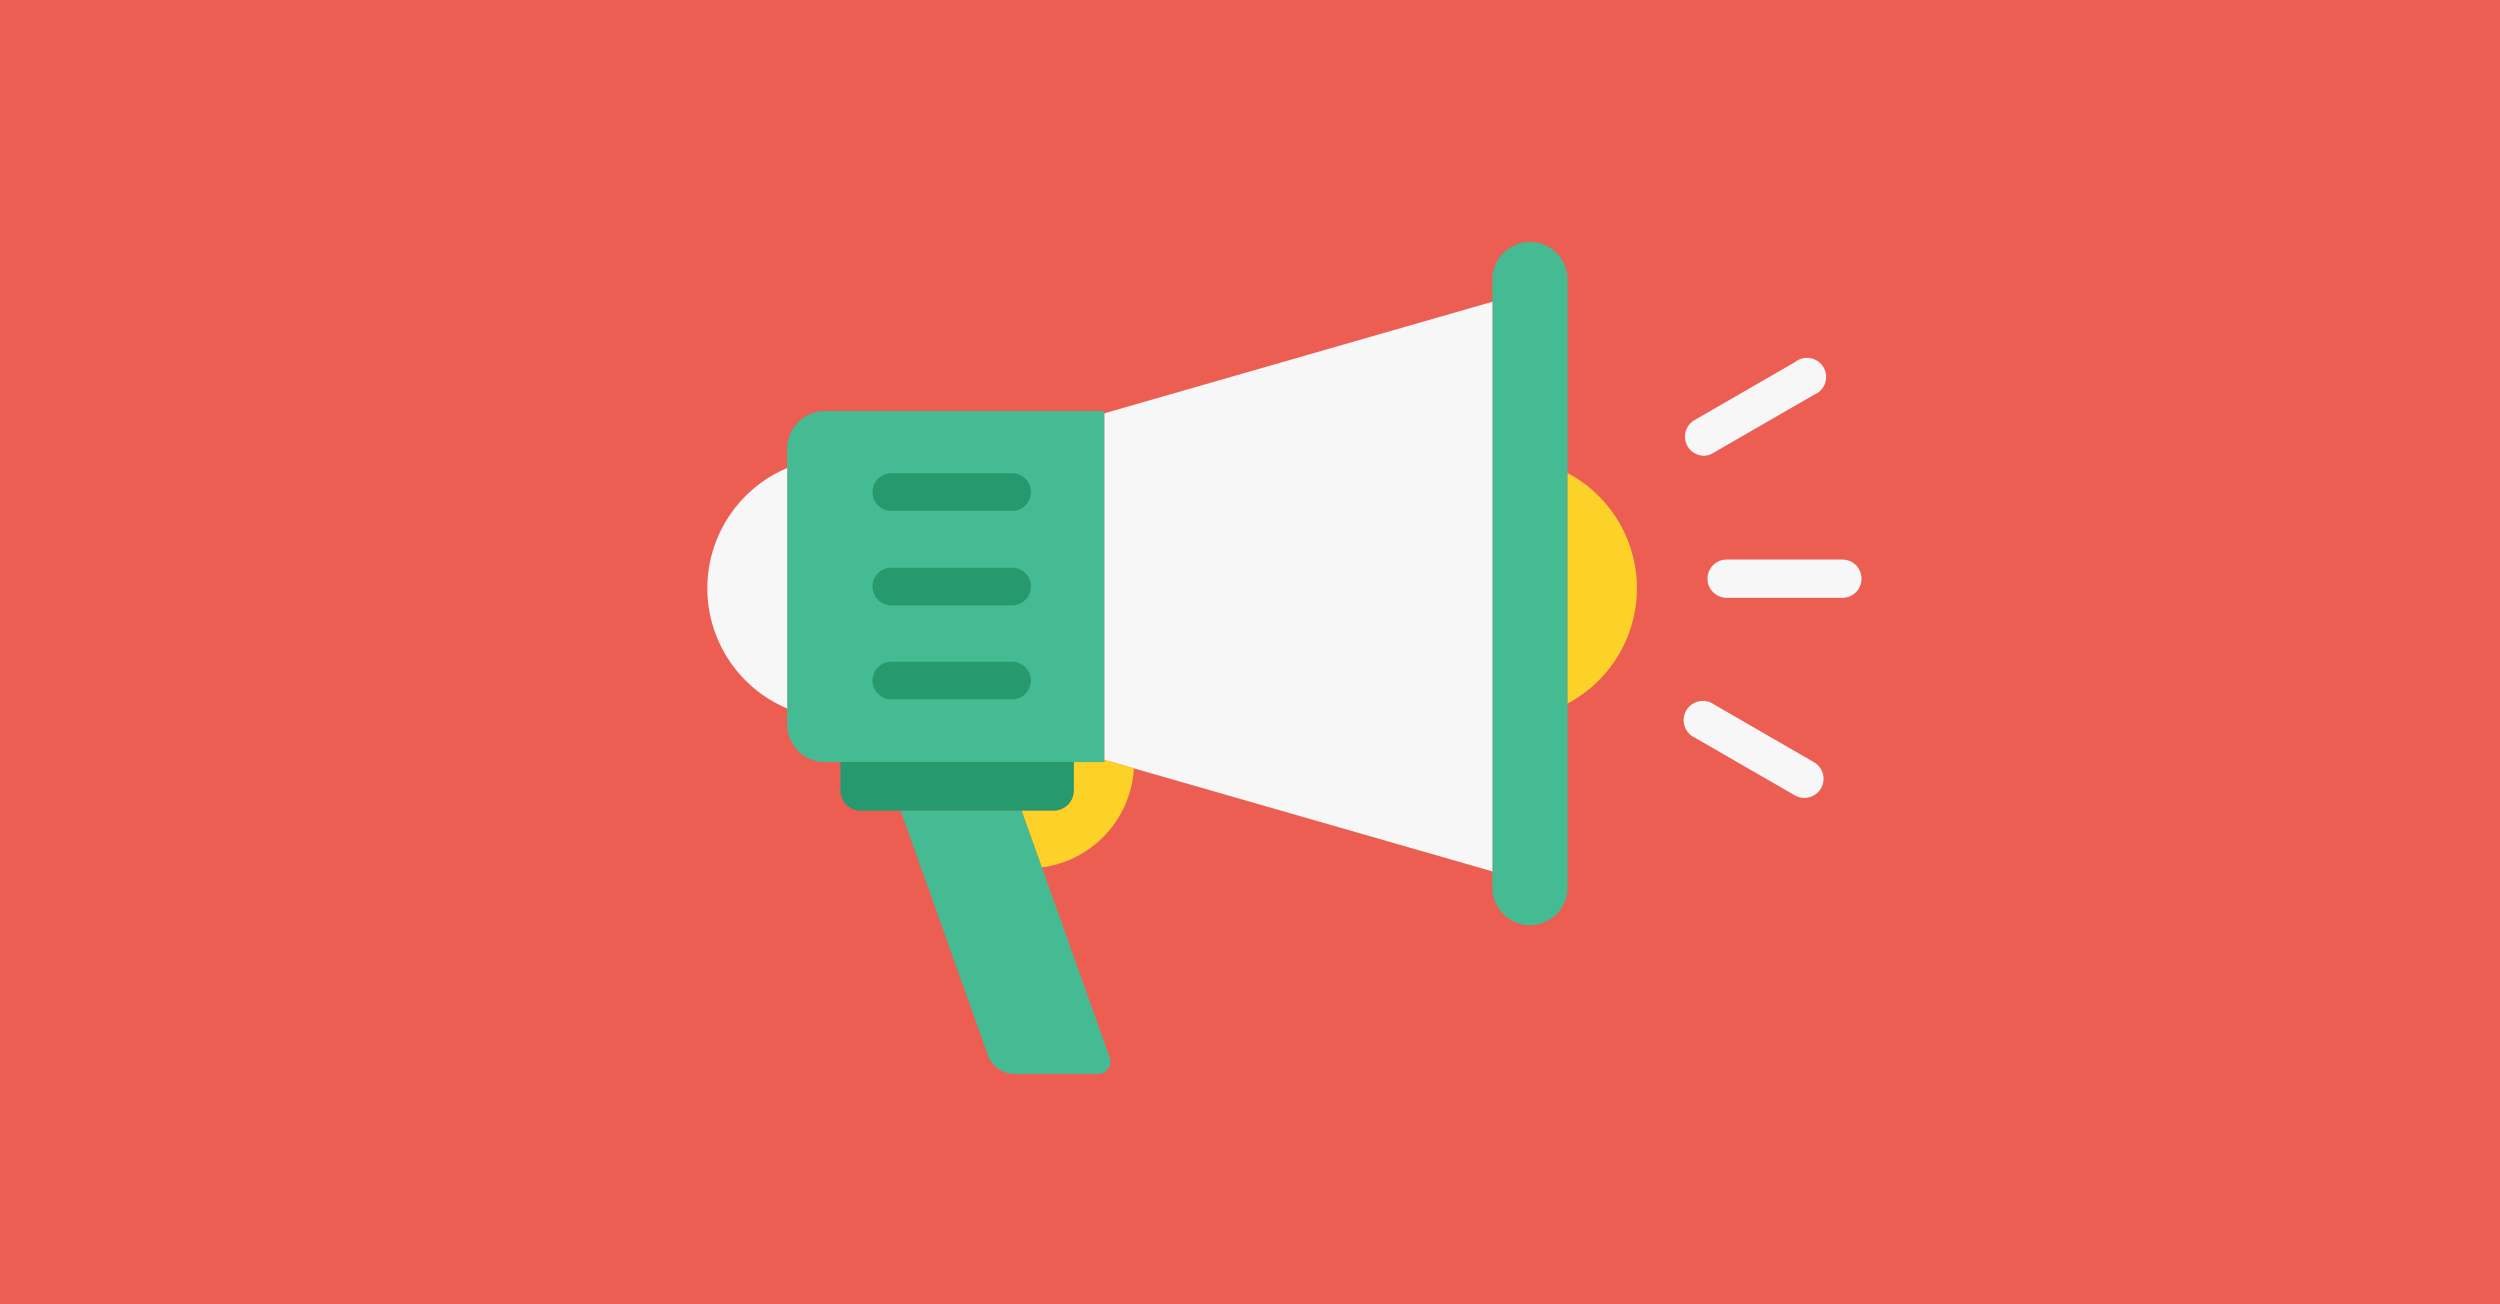<svg id="Layer_1" data-name="Layer 1" xmlns="http://www.w3.org/2000/svg" viewBox="0 0 230 120"><defs><style>.cls-1{fill:#ed5e52;}.cls-2{fill:#44bb92;}.cls-3{fill:#fcd228;}.cls-4{fill:#f7f7f7;}.cls-5{fill:#26996e;}</style></defs><title>CarsandJobs-Icons</title><rect class="cls-1" width="230" height="120"/><path class="cls-2" d="M140.76,85.11a3.46,3.46,0,0,1-3.46-3.46V25.72a3.46,3.46,0,0,1,6.92,0V81.65A3.46,3.46,0,0,1,140.76,85.11Z"/><path class="cls-3" d="M144.22,43.52v21.2a12,12,0,0,0,0-21.2Z"/><path class="cls-2" d="M101.61,66.65v3.46H75.88a3.47,3.47,0,0,1-3.46-3.46V41.28a3.47,3.47,0,0,1,3.46-3.46h25.73V66.65Z"/><path class="cls-4" d="M72.42,43.06a12,12,0,0,0,0,22.12Z"/><path class="cls-5" d="M77.32,70.11v2.62a1.87,1.87,0,0,0,1.85,1.86H96.94a1.87,1.87,0,0,0,1.86-1.86V70.11Z"/><path class="cls-2" d="M102.05,97.17,94,74.59H82.86l8.06,22.58a2.63,2.63,0,0,0,2.32,1.63h7.66A1.14,1.14,0,0,0,102.05,97.17Z"/><polygon class="cls-4" points="137.3 27.76 101.61 38.02 101.61 41.28 101.61 66.65 101.61 69.91 137.3 80.17 137.3 27.76"/><path class="cls-3" d="M101.61,69.91v.2H98.8v2.62a1.87,1.87,0,0,1-1.86,1.86H94l1.86,5.21a9.77,9.77,0,0,0,8.46-9.12Z"/><path class="cls-5" d="M93.11,55.69H82a1.73,1.73,0,0,1,0-3.46H93.11a1.73,1.73,0,0,1,0,3.46Z"/><path class="cls-5" d="M93.11,64.34H82a1.73,1.73,0,0,1,0-3.46H93.11a1.73,1.73,0,1,1,0,3.46Z"/><path class="cls-5" d="M93.11,47H82a1.73,1.73,0,0,1,0-3.46H93.11a1.73,1.73,0,1,1,0,3.46Z"/><path class="cls-4" d="M169.5,55H158.85a1.76,1.76,0,0,1,0-3.52H169.5a1.76,1.76,0,0,1,0,3.52Z"/><path class="cls-4" d="M156.79,41.93a1.76,1.76,0,0,1-.88-3.29l9.22-5.32a1.76,1.76,0,1,1,1.76,3l-9.22,5.32A1.77,1.77,0,0,1,156.79,41.93Z"/><path class="cls-4" d="M166,73.41a1.77,1.77,0,0,1-.88-.24l-9.22-5.32a1.77,1.77,0,1,1,1.76-3.06l9.22,5.33a1.76,1.76,0,0,1,.65,2.41A1.78,1.78,0,0,1,166,73.41Z"/></svg>